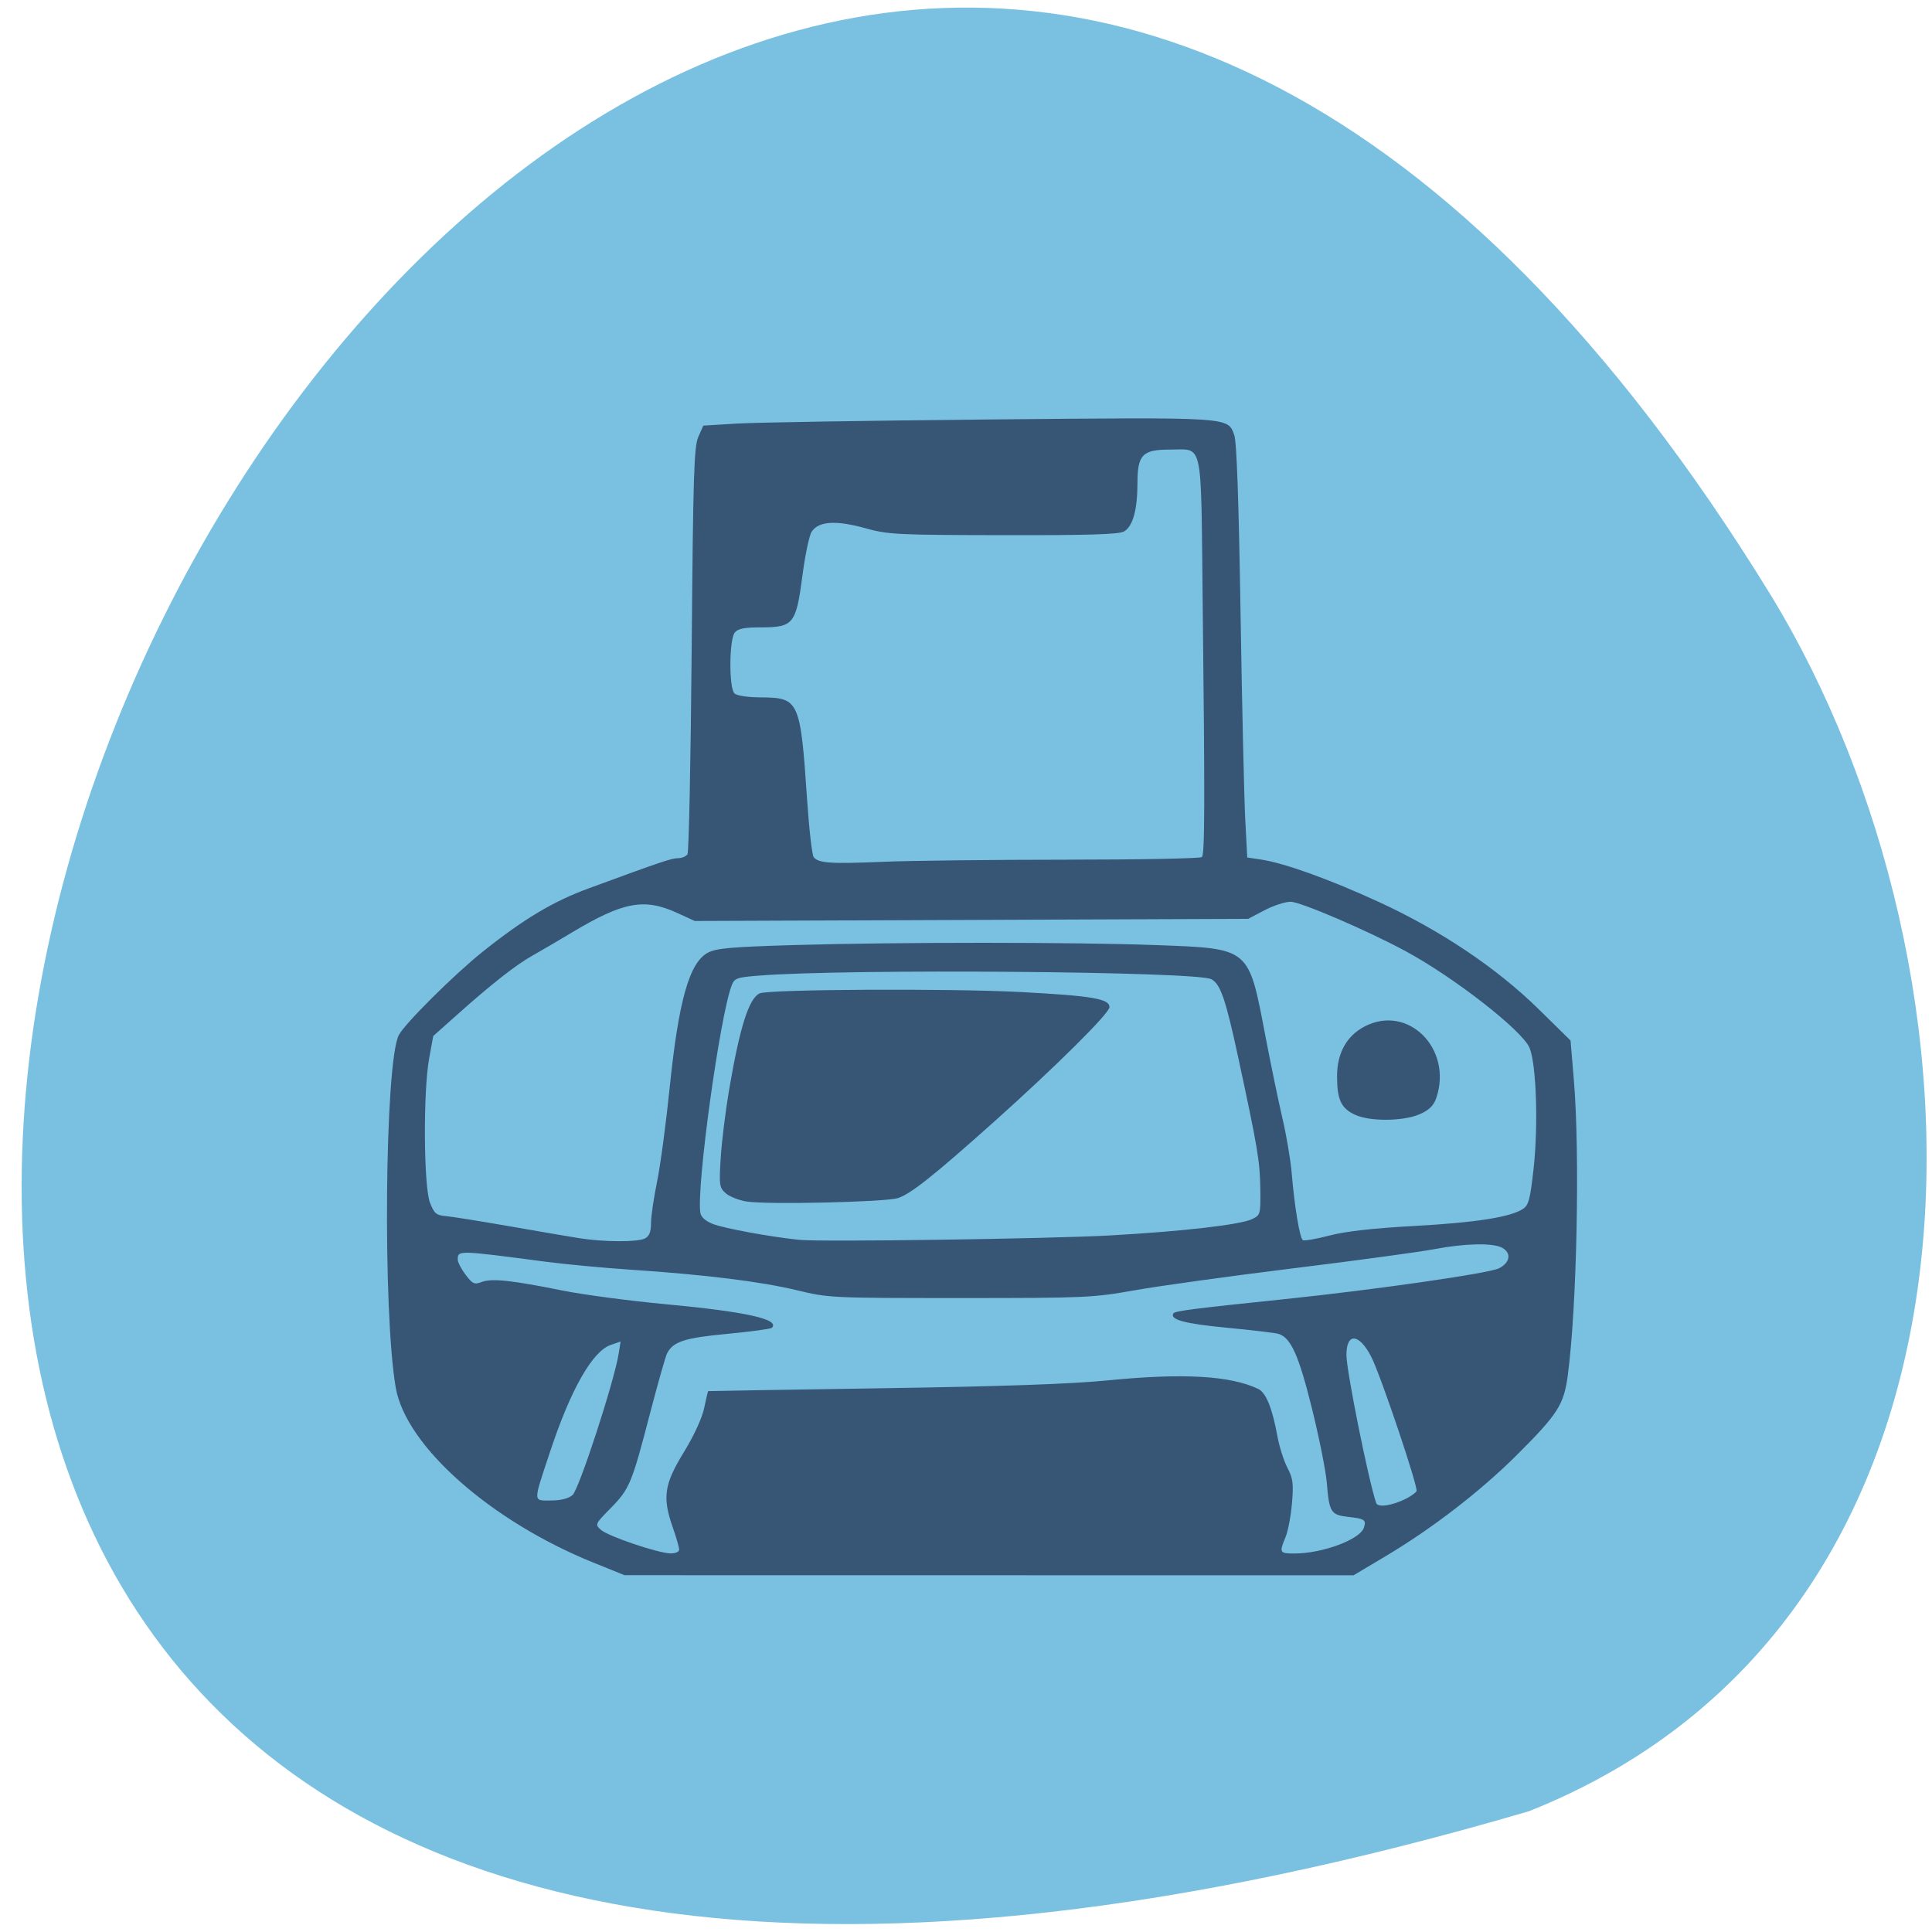 <svg xmlns="http://www.w3.org/2000/svg" viewBox="0 0 256 256"><g fill="#7ac1e1" color="#000"><path d="m 202.58 811.44 c -381.34 -111.21 -138.25 438.25 32.359 162.63 31.19 -50.643 33.36 -136.61 -32.359 -162.63 z" transform="matrix(0.986 0 0 -0.992 2.868 1044.94)"/></g><g fill="#375574"><path d="m 78.64 207.06 c -13.628 -5.512 -24.852 -15.443 -26.2 -23.18 c -1.748 -10.04 -1.457 -43.19 0.41 -46.736 0.806 -1.532 7.367 -8.05 11.1 -11.03 5.446 -4.344 9.328 -6.665 14.05 -8.4 9.661 -3.551 10.987 -3.999 11.855 -4 0.498 -0.003 1.056 -0.238 1.24 -0.522 0.184 -0.284 0.434 -12.51 0.556 -27.17 0.193 -23.18 0.308 -26.845 0.881 -28.14 l 0.659 -1.485 l 4.49 -0.273 c 2.47 -0.15 17.628 -0.395 33.685 -0.545 31.973 -0.297 31.29 -0.341 32.18 2.07 0.321 0.877 0.594 8.617 0.834 23.617 0.196 12.272 0.476 24.572 0.622 27.334 l 0.265 5.02 l 1.829 0.274 c 3.097 0.464 9.167 2.652 15.654 5.642 8.199 3.779 15.598 8.749 21.15 14.203 l 4.206 4.135 l 0.442 5.276 c 0.818 9.765 0.395 30.14 -0.813 39.13 -0.519 3.862 -1.323 5.112 -6.782 10.55 -4.787 4.768 -11.175 9.694 -17.316 13.352 l -4.285 2.553 l -48.3 -0.007 l -48.3 -0.007 l -4.116 -1.665 z m 11.347 -1.744 c 0 -0.292 -0.372 -1.589 -0.826 -2.882 -1.412 -4.02 -1.166 -5.734 1.434 -9.983 1.379 -2.254 2.433 -4.541 2.713 -5.888 0.251 -1.211 0.491 -2.216 0.531 -2.232 0.041 -0.017 10.394 -0.188 23.01 -0.38 16.05 -0.245 25.04 -0.559 29.957 -1.045 9.971 -0.987 16.264 -0.626 19.928 1.141 1.024 0.494 1.851 2.548 2.542 6.316 0.251 1.369 0.843 3.228 1.316 4.132 0.736 1.406 0.822 2.085 0.599 4.708 -0.143 1.686 -0.529 3.707 -0.856 4.492 -0.853 2.04 -0.791 2.153 1.176 2.153 3.715 0 8.718 -1.86 9.215 -3.426 0.328 -1.033 0.11 -1.181 -2.099 -1.43 -2.275 -0.256 -2.503 -0.618 -2.811 -4.441 -0.128 -1.591 -1.016 -6.05 -1.974 -9.917 -1.747 -7.05 -2.785 -9.367 -4.426 -9.888 -0.404 -0.128 -3.478 -0.494 -6.83 -0.814 -5.602 -0.533 -7.616 -1.072 -7.104 -1.901 0.198 -0.32 2.69 -0.639 14.669 -1.881 11.983 -1.242 27.2 -3.43 28.486 -4.098 1.483 -0.767 1.665 -2.042 0.388 -2.726 -1.232 -0.659 -4.925 -0.578 -8.997 0.198 -1.908 0.364 -10.275 1.5 -18.594 2.525 -8.319 1.025 -17.769 2.333 -21 2.906 -5.661 1 -6.507 1.042 -23.22 1.042 -17.07 0 -17.415 -0.016 -21.603 -1.029 -4.766 -1.152 -12.187 -2.071 -21.997 -2.724 -3.621 -0.241 -8.735 -0.721 -11.363 -1.067 -11.613 -1.528 -11.596 -1.528 -11.596 -0.27 0 0.352 0.469 1.255 1.043 2.01 0.934 1.224 1.159 1.324 2.145 0.949 1.319 -0.502 3.979 -0.219 10.654 1.13 2.727 0.551 8.863 1.367 13.636 1.812 10.74 1 15.264 2.01 14.14 3.134 -0.149 0.149 -2.795 0.508 -5.88 0.798 -5.662 0.532 -7.173 1.017 -7.99 2.56 -0.211 0.398 -1.248 4.05 -2.306 8.116 -2.392 9.194 -2.682 9.887 -5.223 12.468 -2.02 2.053 -2.046 2.107 -1.256 2.822 0.944 0.855 7.593 3.104 9.242 3.127 0.658 0.009 1.136 -0.208 1.136 -0.515 z m 96.35 -6.747 c 0.611 -0.312 1.223 -0.75 1.361 -0.973 0.274 -0.443 -4.741 -15.345 -5.983 -17.78 -1.607 -3.149 -3.306 -3.292 -3.306 -0.277 0 2.106 2.915 16.615 3.944 19.626 0.215 0.629 2.154 0.339 3.984 -0.596 z m -110.47 -0.47 c 0.847 -0.717 5.516 -15.03 6.105 -18.708 l 0.261 -1.635 l -1.328 0.463 c -2.403 0.838 -5.261 5.858 -7.967 13.993 -2.337 7.03 -2.34 6.611 0.046 6.611 1.331 0 2.322 -0.249 2.882 -0.723 z m 9.595 -34 c 0.578 -0.309 0.799 -0.869 0.799 -2.02 0 -0.876 0.359 -3.336 0.797 -5.467 0.438 -2.131 1.189 -7.712 1.668 -12.402 1.188 -11.626 2.612 -16.67 5.077 -17.975 1.109 -0.588 3.092 -0.762 11.465 -1.01 13.372 -0.397 37.36 -0.394 47.933 0.006 12.492 0.473 12.215 0.242 14.465 12.02 0.716 3.75 1.737 8.677 2.268 10.95 0.531 2.273 1.081 5.527 1.223 7.231 0.368 4.439 1.066 8.638 1.479 8.894 0.195 0.121 1.773 -0.152 3.507 -0.606 2.146 -0.562 5.747 -0.969 11.281 -1.274 8.13 -0.448 12.713 -1.167 14.373 -2.254 0.754 -0.494 0.959 -1.263 1.407 -5.287 0.643 -5.766 0.37 -13.93 -0.537 -16.07 -0.972 -2.299 -9.96 -9.307 -16.412 -12.798 -5.062 -2.738 -13.932 -6.549 -15.244 -6.549 -0.721 0 -2.281 0.51 -3.467 1.133 l -2.156 1.133 l -36.663 0.141 l -36.663 0.141 l -2.332 -1.067 c -4.375 -2 -7.142 -1.486 -13.976 2.609 -1.836 1.1 -4.194 2.482 -5.241 3.07 -2.178 1.224 -5.381 3.74 -9.94 7.807 l -3.167 2.825 l -0.545 2.984 c -0.8 4.375 -0.725 16.954 0.113 19.1 0.559 1.43 0.836 1.669 2.053 1.771 0.774 0.065 4.568 0.67 8.432 1.345 3.863 0.675 8.05 1.39 9.297 1.589 3.239 0.517 7.767 0.533 8.704 0.032 z m 61.746 -0.406 c 9.505 -0.53 17.17 -1.413 18.703 -2.155 1.105 -0.536 1.129 -0.625 1.086 -4.048 -0.045 -3.583 -0.365 -5.485 -2.921 -17.342 -1.673 -7.764 -2.355 -9.75 -3.57 -10.4 -1.938 -1.037 -48.21 -1.405 -59.921 -0.476 -2.999 0.238 -3.266 0.335 -3.645 1.331 -1.561 4.099 -4.653 26.514 -4.147 30.07 0.084 0.589 0.651 1.104 1.661 1.508 1.424 0.57 7.605 1.707 11.434 2.104 2.879 0.298 33.14 -0.132 41.32 -0.588 z m -5.925 -49.784 c 9.695 0 17.783 -0.155 17.974 -0.344 0.386 -0.383 0.406 -7.04 0.099 -34.31 -0.239 -21.329 0.127 -19.681 -4.376 -19.681 -3.601 0 -4.259 0.686 -4.262 4.442 -0.003 3.54 -0.611 5.736 -1.772 6.4 -0.69 0.395 -4.57 0.515 -15.993 0.495 -14.264 -0.025 -15.261 -0.076 -18.387 -0.943 -3.828 -1.062 -6.11 -0.902 -7.02 0.491 -0.318 0.49 -0.868 3.109 -1.222 5.821 -0.833 6.385 -1.198 6.846 -5.419 6.846 -2.267 0 -3.112 0.163 -3.543 0.685 -0.747 0.902 -0.787 7.319 -0.05 8.06 0.317 0.317 1.71 0.525 3.604 0.537 4.95 0.032 5.151 0.48 6.02 13.449 0.268 3.977 0.665 7.452 0.883 7.723 0.644 0.799 2.242 0.905 9.22 0.612 3.636 -0.153 14.543 -0.278 24.24 -0.278 z"/><path d="m 99 159.22 c -1.065 -0.165 -2.344 -0.665 -2.841 -1.111 -0.847 -0.76 -0.888 -1.056 -0.655 -4.736 0.137 -2.159 0.629 -6.157 1.093 -8.884 1.431 -8.407 2.625 -12.188 4.063 -12.863 1.162 -0.545 25.356 -0.668 34.607 -0.175 9.464 0.504 11.741 0.892 11.747 2 0.005 0.801 -7.085 7.839 -15.301 15.19 -8.05 7.198 -11.126 9.638 -12.783 10.124 -1.776 0.521 -17.221 0.87 -19.929 0.45 z"/><path d="m 179.59 147.73 c -1.881 -0.85 -2.422 -1.995 -2.422 -5.117 0 -3.071 1.261 -5.352 3.646 -6.598 5.744 -3 11.697 2.924 9.506 9.46 -0.348 1.037 -0.997 1.663 -2.282 2.197 -2.193 0.912 -6.493 0.942 -8.447 0.058 z"/></g></svg>